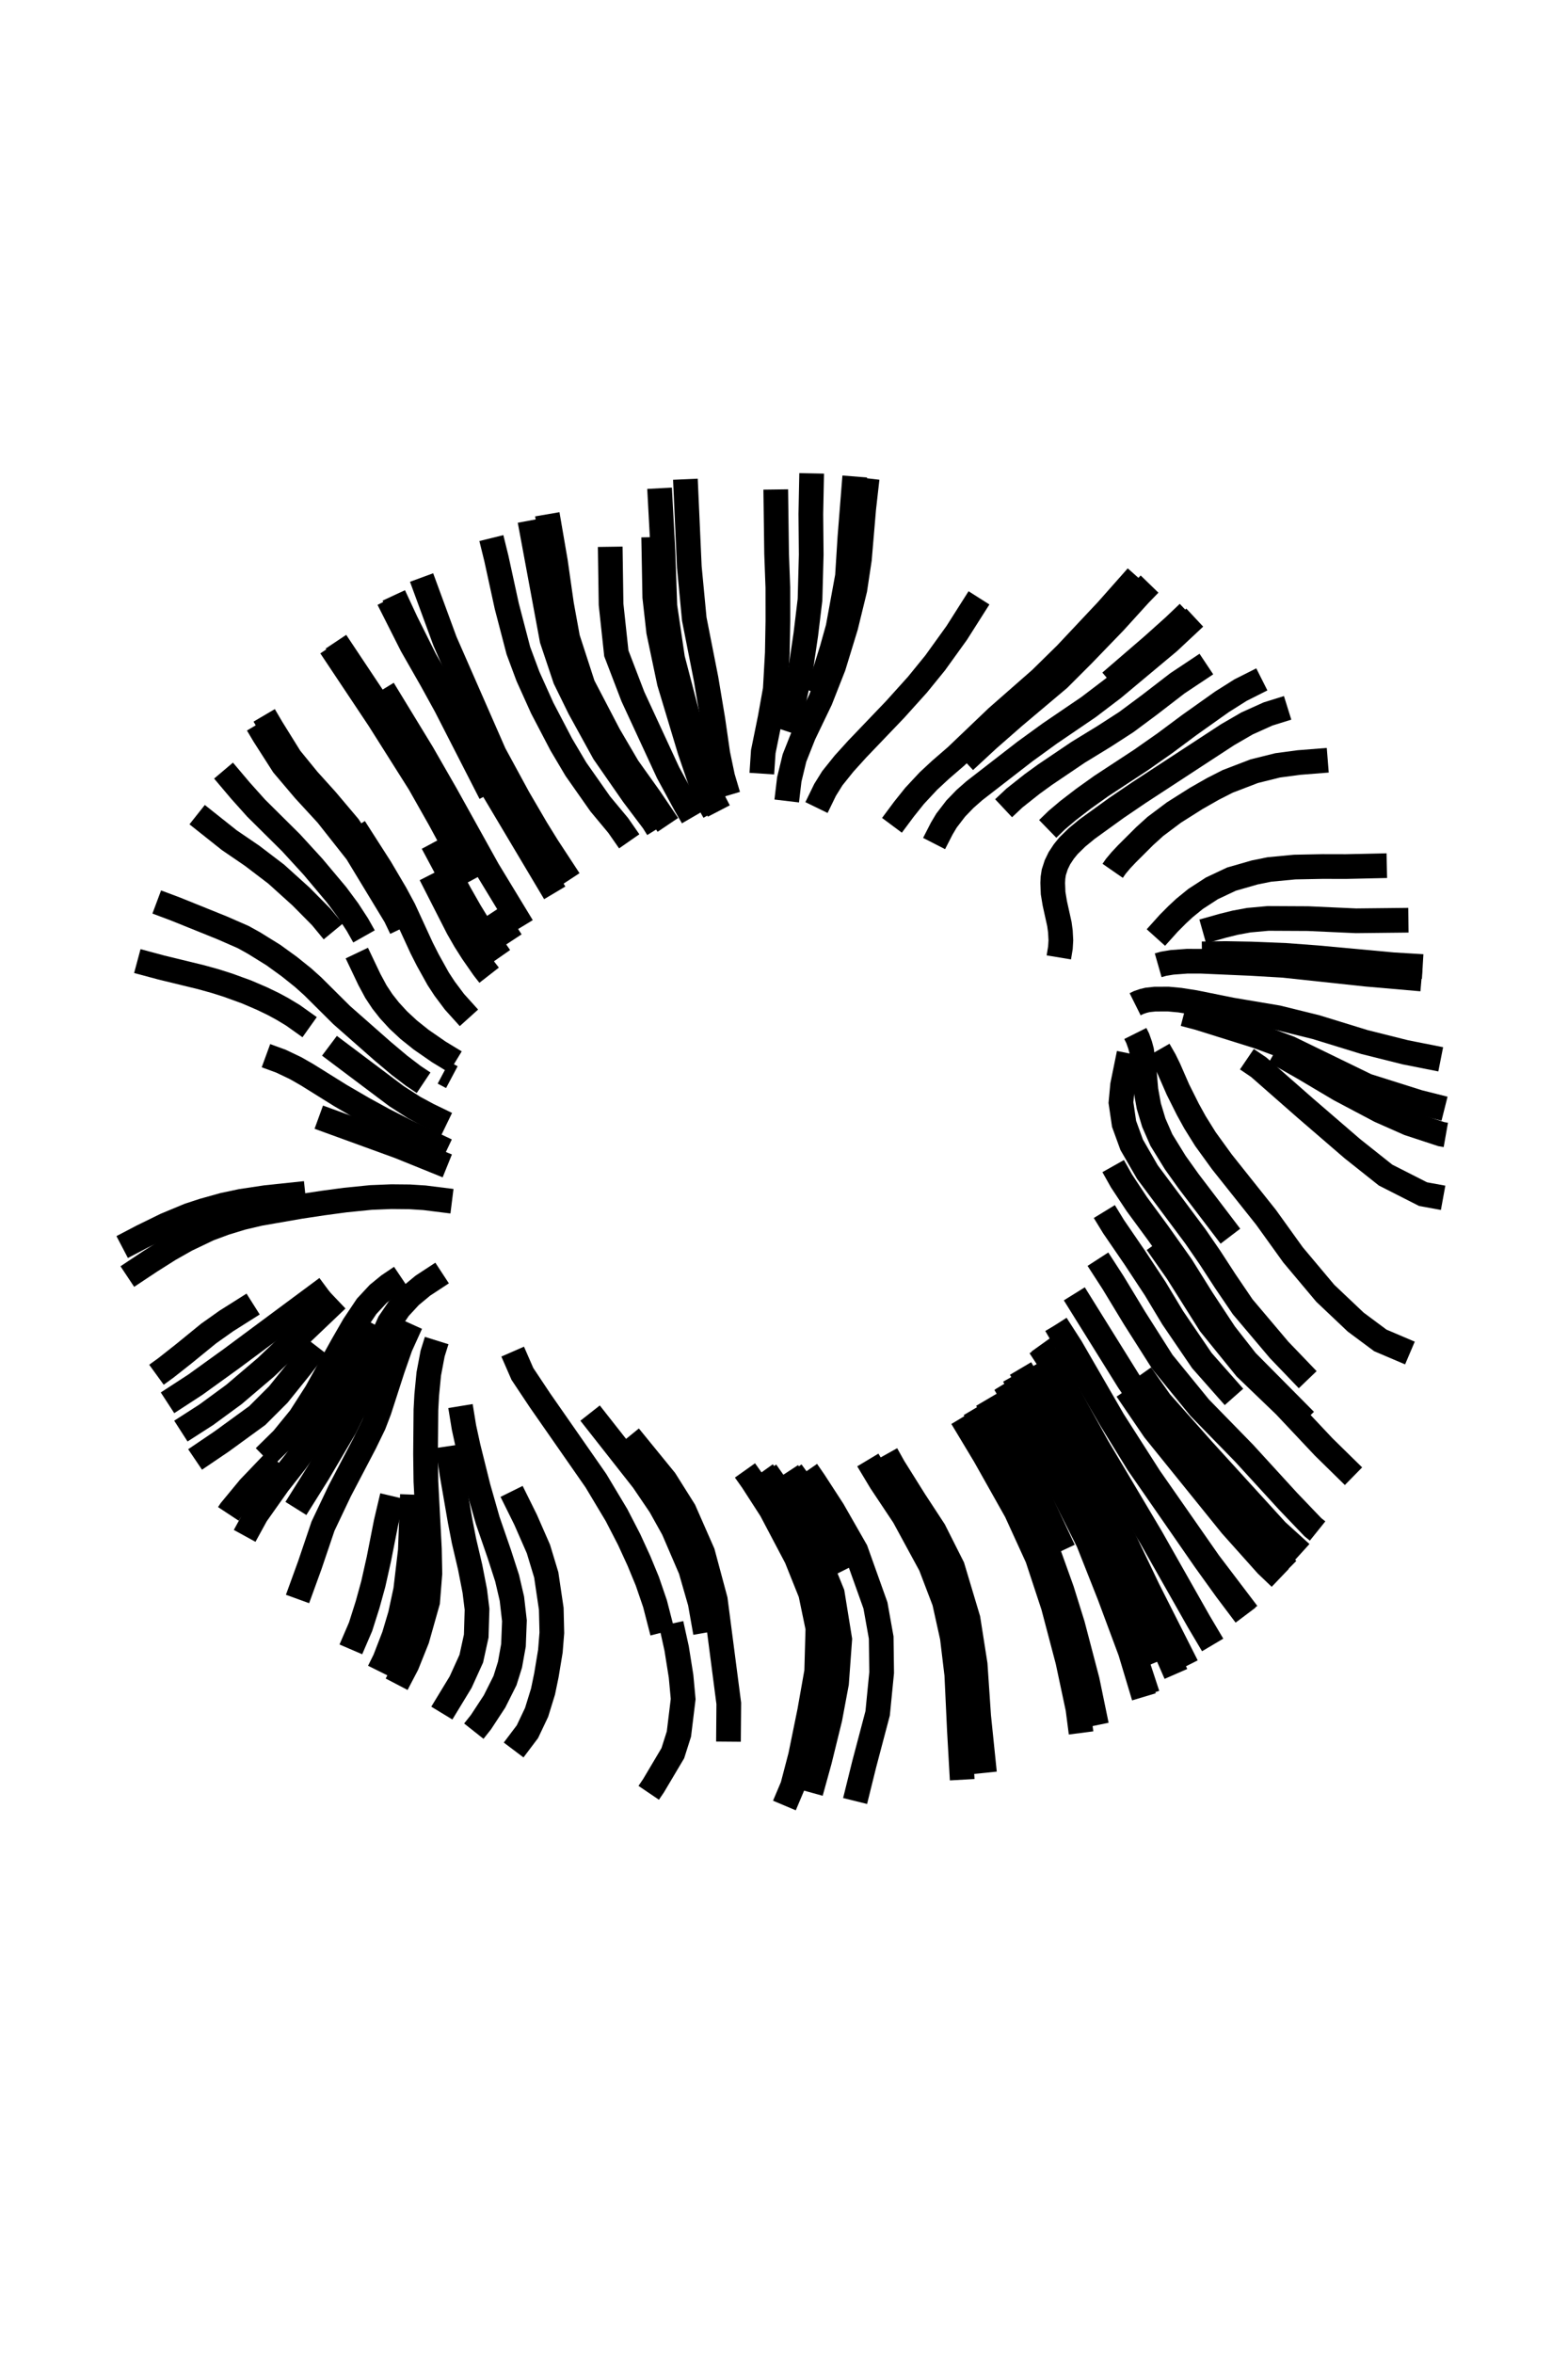 <?xml version="1.0" encoding="utf-8" ?>
<svg xmlns="http://www.w3.org/2000/svg" xmlns:cc="http://creativecommons.org/ns" xmlns:dc="http://purl.org/dc/elements/1.1/" xmlns:ev="http://www.w3.org/2001/xml-events" xmlns:inkscape="http://www.inkscape.org/namespaces/inkscape" xmlns:rdf="http://www.w3.org/1999/02/22-rdf-syntax-ns" xmlns:sodipodi="http://sodipodi.sourceforge.net/DTD/sodipodi-0.dtd" xmlns:xlink="http://www.w3.org/1999/xlink" baseProfile="tiny" height="9.525cm" version="1.2" viewBox="0 0 240.0 360.0" width="6.35cm">
  <defs/>
  <g fill="none" id="layer1" inkscape:groupmode="layer" inkscape:label="1" stroke="#000000" stroke-width="3.78" style="display:inline">
    <polyline points="217.755,147.879 213.216,147.605 201.519,146.527 196.758,146.174 191.502,145.961 187.583,145.887 183.974,145.938"/>
    <polyline points="184.092,142.506 187.171,141.637 189.055,141.169 191.152,140.783 194.099,140.515 200.211,140.546 207.541,140.878 215.57,140.79"/>
    <polyline points="212.268,132.442 205.992,132.582 202.429,132.574 198.159,132.658 194.293,133.026 192.047,133.48 188.485,134.504 185.497,135.912 183,137.532 181.302,138.912 180.201,139.936 178.905,141.236 176.922,143.439"/>
    <polyline points="177.273,147.686 178.085,147.454 179.403,147.234 181.683,147.064 183.872,147.065 191.492,147.4 196.445,147.69 209.077,149.043 217.576,149.783"/>
    <polyline points="221.3,173.64 220.597,173.516 215.627,171.883 211.219,169.932 205.045,166.668 199.607,163.439 195.154,160.901"/>
    <polyline points="190.851,162.052 192.668,163.286 199.757,169.508 206.988,175.741 212.077,179.784 217.817,182.7 220.885,183.261"/>
    <polyline points="215.805,207.008 211.278,205.081 207.513,202.283 202.85,197.869 197.916,191.995 193.775,186.237 187.033,177.769 184.498,174.268 182.904,171.708 181.819,169.741 180.294,166.694 178.885,163.468 178.255,162.183 177.364,160.627"/>
    <polyline points="181.209,155.135 183.447,155.722 192.544,158.569 197.337,160.351 209.198,166.118 217.157,168.631 221.103,169.623"/>
    <polyline points="220.518,162.071 215.117,161.001 208.859,159.434 201.405,157.141 195.562,155.702 188.452,154.503 182.885,153.378 180.594,153.02 178.808,152.853 176.777,152.862 175.649,152.983 174.992,153.141 174.263,153.393 173.746,153.651"/>
    <polyline points="162.064,146.478 162.308,145.003 162.376,143.869 162.304,142.501 162.152,141.382 161.45,138.211 161.19,136.638 161.13,135.083 161.171,134.277 161.297,133.458 161.67,132.304 162.155,131.304 162.831,130.28 163.542,129.402 164.85,128.121 166.399,126.847 170.895,123.602 174.316,121.278 187.887,112.413 190.875,110.681 194.078,109.237 197.085,108.299"/>
    <polyline points="203.227,116.315 198.815,116.664 195.554,117.098 191.971,117.99 187.906,119.55 185.644,120.703 183.067,122.172 179.681,124.312 176.838,126.445 175.196,127.935 172.464,130.659 171.548,131.634 170.782,132.549 170.307,133.235"/>
    <polyline points="160.365,126.821 161.757,125.468 163.458,124.032 165.843,122.198 168.55,120.265 174.672,116.248 178.264,113.733 182.041,110.923 187.042,107.373 189.886,105.58 193.137,103.942"/>
    <polyline points="184.647,101.595 180.203,104.555 175.912,107.859 172.406,110.464 169.025,112.649 165.014,115.103 159.919,118.545 157.976,119.954 155.282,122.089 153.61,123.658"/>
    <polyline points="147.65,116.43 151.214,113.131 155.213,109.628 162.069,103.852 165.661,100.261 170.607,95.141 174.426,90.937 175.951,89.364"/>
    <polyline points="174.027,88.211 169.426,93.404 163.17,100.058 159.274,103.885 152.608,109.732 146.343,115.715 143.948,117.785 142.114,119.486 139.993,121.761 138.36,123.802 136.523,126.271"/>
    <polyline points="142.972,129.058 144.143,126.772 144.869,125.553 146.295,123.695 147.713,122.228 149.135,120.978 156.883,114.976 160.677,112.223 166.606,108.19 170.398,105.308 178.893,98.212 182.87,94.492"/>
    <polyline points="181.877,93.755 179.705,95.825 176.428,98.762 169.958,104.336"/>
    <polyline points="149.844,91.471 146.443,96.827 143.137,101.42 140.436,104.74 137.012,108.54 131.206,114.605 129.192,116.829 127.398,119.066 126.288,120.849 124.972,123.553"/>
    <polyline points="120.418,122.548 120.808,119.254 121.603,115.976 123.02,112.4 125.577,107.077 127.586,101.968 129.461,95.848 130.847,90.174 131.542,85.565 132.201,77.813 132.725,73.183"/>
    <polyline points="130.826,72.901 130.086,82.217 129.713,88.151 128.274,96.01 127.346,99.323 126.029,103.521 125.029,106.107"/>
    <polyline points="119.988,111.738 121.55,106.99 122.535,102.504 123.341,97.06 123.981,91.744 124.166,84.85 124.108,78.645 124.233,72.424"/>
    <polyline points="118.737,74.887 118.869,84.719 119.06,89.905 119.066,94.962 118.977,99.882 118.665,105.46 117.881,109.832 116.829,115.007 116.605,118.364"/>
    <polyline points="111.447,121.696 110.611,118.884 109.868,115.333 109.117,110.127 108.068,103.85 106.267,94.712 105.509,86.752 104.908,73.321"/>
    <polyline points="100.955,74.702 101.473,84.379 101.764,92.722 102.944,100.734 106.335,113.728 107.478,117.683 109.333,122.745 110.025,124.082"/>
    <polyline points="109.317,124.188 108.985,123.601 107.297,119.821 105.599,114.863 102.451,104.417 100.816,96.651 100.221,91.351 100.053,82.183"/>
    <polyline points="93.4,83.654 93.531,92.479 94.336,99.96 96.873,106.578 102.257,118.213 104.957,123.194 106.015,125.015"/>
    <polyline points="102.223,126.206 99.498,122.161 96.098,117.397 93.194,112.446 89.236,104.862 86.888,97.628 85.952,92.497 85.011,85.893 83.769,78.683"/>
    <polyline points="81.11,79.634 84.49,97.854 86.504,103.866 88.701,108.351 92.447,115.156 96.912,121.589 99.991,125.674 100.668,126.762"/>
    <polyline points="96.309,128.719 94.621,126.291 91.875,122.992 88.145,117.68 85.913,113.913 82.996,108.333 80.813,103.492 79.343,99.542 77.566,92.731 75.977,85.444 75.208,82.324"/>
    <polyline points="64.527,88.359 68.114,98.118 75.653,115.314 79.33,122.079 82.078,126.784 83.792,129.552 87.122,134.631"/>
    <polyline points="84.908,136.603 74.158,118.551 68.293,106.677 65.046,100.927 62.144,95.122 60.273,91.096"/>
    <polyline points="59.472,91.69 63.036,98.748 66.055,104.035 68.238,108.001 75.08,121.367"/>
    <polyline points="66.223,128.969 70.347,136.674 71.933,139.463 73.837,142.567 76.527,146.431"/>
    <line x1="78.259" x2="75.367" y1="143.991" y2="139.591"/>
    <polyline points="79.929,141.761 74.666,133.096 68.256,121.563 64.608,115.21 58.655,105.448"/>
    <line x1="57.194" x2="51.418" y1="106.846" y2="98.178"/>
    <polyline points="50.601,98.918 58.02,110.048 64.202,119.832 67.302,125.312 72.338,134.61"/>
    <polyline points="65.923,133.807 70.101,141.999 71.185,143.887 72.317,145.672 74.011,148.107 74.866,149.203"/>
    <polyline points="71.776,155.726 69.57,153.281 68.056,151.26 67.07,149.755 65.471,146.877 64.541,145.042 61.805,139.099 60.518,136.714 58.232,132.835 54.256,126.633"/>
    <polyline points="56.053,130.525 53.345,126.43 49.935,122.393 47.152,119.31 44.417,115.958 41.593,111.416 40.436,109.448"/>
    <polyline points="39.424,110.803 40.416,112.474 43.344,117.049 46.594,120.883 50.051,124.64 54.613,130.419 60.537,140.192 61.433,142.064"/>
    <polyline points="55.716,143.268 54.704,141.472 53.269,139.27 51.504,136.887 47.92,132.62 44.54,128.928 39.204,123.639 36.827,120.987 34.214,117.899"/>
    <polyline points="30.175,124.637 35.1,128.549 38.611,130.945 42.282,133.742 46.072,137.164 49.162,140.284 51.003,142.515"/>
    <polyline points="54.614,145.816 56.539,149.859 57.551,151.74 58.539,153.229 59.611,154.589 60.965,156.064 62.55,157.538 64.472,159.073 67.171,160.941 69.69,162.472"/>
    <line x1="69.16" x2="67.877" y1="164.802" y2="164.121"/>
    <polyline points="64.837,165.658 63.281,164.619 61.154,162.999 58.594,160.848 52.295,155.302 47.853,150.889 46.373,149.562 44.287,147.891 41.84,146.12 38.861,144.274 37.221,143.366 34.018,141.965 26.837,139.067 23.992,138.002"/>
    <polyline points="21.019,147.041 24.694,148.028 30.771,149.506 32.926,150.104 34.902,150.731 37.757,151.769 40.077,152.766 41.823,153.607 43.159,154.328 44.817,155.322 47.393,157.155"/>
    <polyline points="50.426,159.999 60.685,167.706 63.383,169.443 65.479,170.575 68.369,171.974"/>
    <polyline points="68.347,176.037 62.193,173.122 58.715,171.35 55.568,169.626 52.1,167.608 47.024,164.444 45.278,163.442 43.001,162.356 40.707,161.517"/>
    <polyline points="48.793,170.923 61.084,175.392 68.462,178.377"/>
    <polyline points="69.179,183.782 64.973,183.256 62.717,183.113 59.908,183.085 56.788,183.21 52.854,183.603 49.431,184.064 45.951,184.587 39.73,185.668 37.035,186.304 34.402,187.109 31.959,188.017 28.523,189.658 25.92,191.131 22.996,192.979 19.489,195.31"/>
    <polyline points="18.7,190.795 21.78,189.182 25.371,187.426 28.907,185.954 31.105,185.233 34.183,184.372 36.912,183.793 40.69,183.226 46.721,182.592"/>
    <polyline points="38.743,199.514 34.645,202.102 31.929,204.027 28.131,207.123 25.394,209.281 23.947,210.331"/>
    <polyline points="25.639,214.625 29.921,211.838 35.415,207.878 50.016,197.048"/>
    <polyline points="51.578,198.828 40.705,209.183 35.806,213.351 31.563,216.459 27.684,218.951"/>
    <polyline points="29.86,223.293 33.924,220.542 39.377,216.574 42.606,213.346 46.079,209.036 48.447,205.965"/>
    <polyline points="56.802,202.369 55.614,204.598 51.486,213.713 49.108,217.969 47.065,221.064 45.25,223.597 42.577,226.999 39.22,231.749 37.445,234.984"/>
    <polyline points="34.951,231.621 35.293,231.102 38.159,227.631 42.226,223.379"/>
    <polyline points="40.477,222.913 43.281,220.151 45.938,216.893 48.415,213.03 52.419,205.813 54.175,202.765 56.119,199.863 57.893,197.956 59.512,196.634 61.368,195.385"/>
    <polyline points="67.669,194.768 64.726,196.696 62.802,198.291 61.071,200.167 59.598,202.336 57.849,206.223 54.299,215.322 52.785,218.4 48.68,225.377 45.29,230.788"/>
    <polyline points="60.042,228.901 59.103,232.886 57.987,238.547 57.139,242.328 56.262,245.512 55.193,248.883 53.702,252.349"/>
    <polyline points="45.54,244.639 47.425,239.451 49.442,233.494 52.007,228.095 55.822,220.816 57.222,217.934 58.043,215.795 60.089,209.463 61.289,206.021 62.871,202.528"/>
    <polyline points="66.838,205.098 66.218,207.082 65.628,210.201 65.315,213.431 65.192,215.698 65.133,222.448 65.188,226.647 65.726,236.993 65.8,240.745 65.456,245.057 63.839,250.786 62.285,254.668 60.709,257.684"/>
    <polyline points="58.028,255.696 58.91,253.916 60.324,250.256 61.282,247.038 62.095,243.26 62.808,237.202 63.126,228.674"/>
    <polyline points="68.557,221.273 69.202,225.624 70.429,232.716 71.02,235.76 71.959,239.771 72.671,243.411 73.016,246.211 72.893,250.309 72.137,253.765 70.506,257.357 67.626,262.097"/>
    <polyline points="72.523,264.862 73.617,263.482 75.695,260.314 77.297,257.121 78.06,254.685 78.593,251.721 78.74,247.975 78.352,244.592 77.62,241.459 76.417,237.736 74.653,232.631 73.198,227.531 71.672,221.397 71.014,218.383 70.481,215.119"/>
    <polyline points="78.47,206.791 79.959,210.204 82.642,214.235 91.213,226.539 94.372,231.813 96.289,235.526 97.797,238.812 99.081,241.922 100.257,245.358 101.389,249.751"/>
    <polyline points="102.734,248.427 103.568,252.211 104.244,256.459 104.567,259.95 103.916,265.297 102.982,268.235 100.025,273.214 99.292,274.294"/>
    <polyline points="111.499,266.463 111.548,260.62 109.487,244.756 107.559,237.573 104.708,231.088 101.799,226.465 96.321,219.743"/>
    <polyline points="114.027,224.969 115.161,226.566 118.03,231.012 121.897,238.348 124.083,243.799 125.187,249.112 125.001,255.73 123.925,261.807 122.535,268.618 121.322,273.254 120.062,276.237"/>
    <polyline points="124.098,274.244 125.445,269.37 127.032,262.914 128.04,257.528 128.531,250.809 127.391,243.764 124.825,237.443 120.232,229.387 117.26,225.153"/>
    <polyline points="116.751,225.128 118.948,228.202 122.626,234.019"/>
    <polyline points="151.04,214.123 153.885,218.961 158.21,227.37 162.788,237.146"/>
    <polyline points="188.875,213.722 183.964,208.167 179.499,201.615 176.83,197.177 173.701,192.43 170.438,187.665 169.03,185.362"/>
    <polyline points="170.383,178.408 171.66,180.684 174.006,184.232 177.261,188.662 180.833,193.706 184.009,198.787 187.476,204.043 190.774,208.256 199.773,217.332"/>
    <polyline points="200.159,211.087 195.79,206.538 190.206,199.935 187.535,196 185.205,192.417 182.967,189.166 175.625,179.324 173.216,175.146 172.052,171.946 171.575,168.691 171.827,166.002 172.812,161.169"/>
    <polyline points="173.772,158.12 174.138,158.851 174.509,159.897 174.735,160.74 175.068,163.019 175.392,166.766 175.841,169.23 176.603,171.766 177.76,174.413 179.894,177.876 181.94,180.742 188.328,189.133"/>
    <polyline points="177.065,190.155 180.184,194.598 185.206,202.566 190.676,209.318 196.648,215.052 202.613,221.387 207.168,225.855"/>
    <polyline points="201.673,234.237 200.947,233.654 197.13,229.666 190.41,222.318 183.633,215.378 177.938,208.401 173.65,201.652 170.37,196.237 168.05,192.651"/>
    <polyline points="164.436,197.952 172.776,211.349 175.86,215.905 182.876,224.429 186.674,228.861 193.27,236.381 197.085,240.158"/>
    <polyline points="199.156,237.631 195.402,234.225 184.195,221.93 177.603,214.501 174.641,210.3"/>
    <polyline points="172.469,212.615 176.671,218.781 188.474,233.387 193.881,239.432 195.952,241.408"/>
    <polyline points="190.941,246.839 185.053,239.086 175.962,226.053 170.369,217.304 163.914,206.134 161.661,202.637"/>
    <polyline points="161.625,202.686 170.114,217.273 174.191,223.899 184.441,238.69 187.693,243.212 190.633,247.118"/>
    <polyline points="185.611,251.67 183.491,248.094 176.191,235.211 167.994,221.408 161.15,209.027 159.163,206.005"/>
    <line x1="159.4" x2="160.296" y1="205.686" y2="206.936"/>
    <polyline points="157.699,209.25 161.086,215.285 167.038,226.374 172.182,235.775 175.722,243.174 181.635,254.881"/>
    <polyline points="179.983,256.106 178.636,253.017 176.3,248.137 172.6,240.093 169.232,233.073 164.579,224.727 158.808,213.776 156.207,209.374"/>
    <polyline points="155.186,210.466 158.715,216.768 163.227,225.533 166.367,231.256 169.917,238.675 176.475,254.508"/>
    <polyline points="175.637,259.281 173.261,252.041 170.336,244.381 168.217,239.046 165.197,232.453 161.15,224.921 158.562,219.802 155.985,214.895 153.964,211.574"/>
    <polyline points="153.831,211.694 156.344,215.98 159.655,222.497 163.11,229.013 166.567,235.885 169.806,244.073 173.012,252.687 175.09,259.609"/>
    <polyline points="167.833,263.958 166.416,257.104 164.18,248.575 162.532,243.29 159.128,233.799 152.12,220.591 149.131,215.539"/>
    <polyline points="147.235,216.889 150.731,222.702 155.539,231.25 158.787,238.355 161.221,245.738 163.439,254.148 164.987,261.421 165.469,265.133"/>
    <polyline points="150.686,271.244 149.794,262.564 149.26,254.648 148.169,247.694 145.786,239.743 142.974,234.16 139.947,229.535 136.778,224.473 135.671,222.49"/>
    <polyline points="132.829,223.371 134.835,226.711 138.352,231.993 142.433,239.507 144.555,245.066 145.762,250.519 146.447,256.224 146.849,264.766 147.275,272.289"/>
    <polyline points="130.883,275.547 132.272,269.935 134.334,262.128 134.947,255.901 134.877,250.543 133.996,245.62 130.99,237.202 127.476,231.055 124.601,226.626 123.508,225.044"/>
    <line x1="121.942" x2="121.153" y1="226.245" y2="225.16"/>
    <polyline points="120.572,225.189 125.2,232.257 129.189,240.237"/>
    <polyline points="107.982,249.793 107.168,245.194 105.718,240.154 103.064,233.982 101.051,230.371 98.43,226.51 90.32,216.197"/>
    <polyline points="78.303,228.178 80.449,232.51 82.412,236.991 83.61,240.95 84.378,246.143 84.466,249.816 84.242,252.62 83.633,256.301 83.117,258.795 82.133,261.983 80.729,264.942 78.616,267.744"/>
  </g>
</svg>
